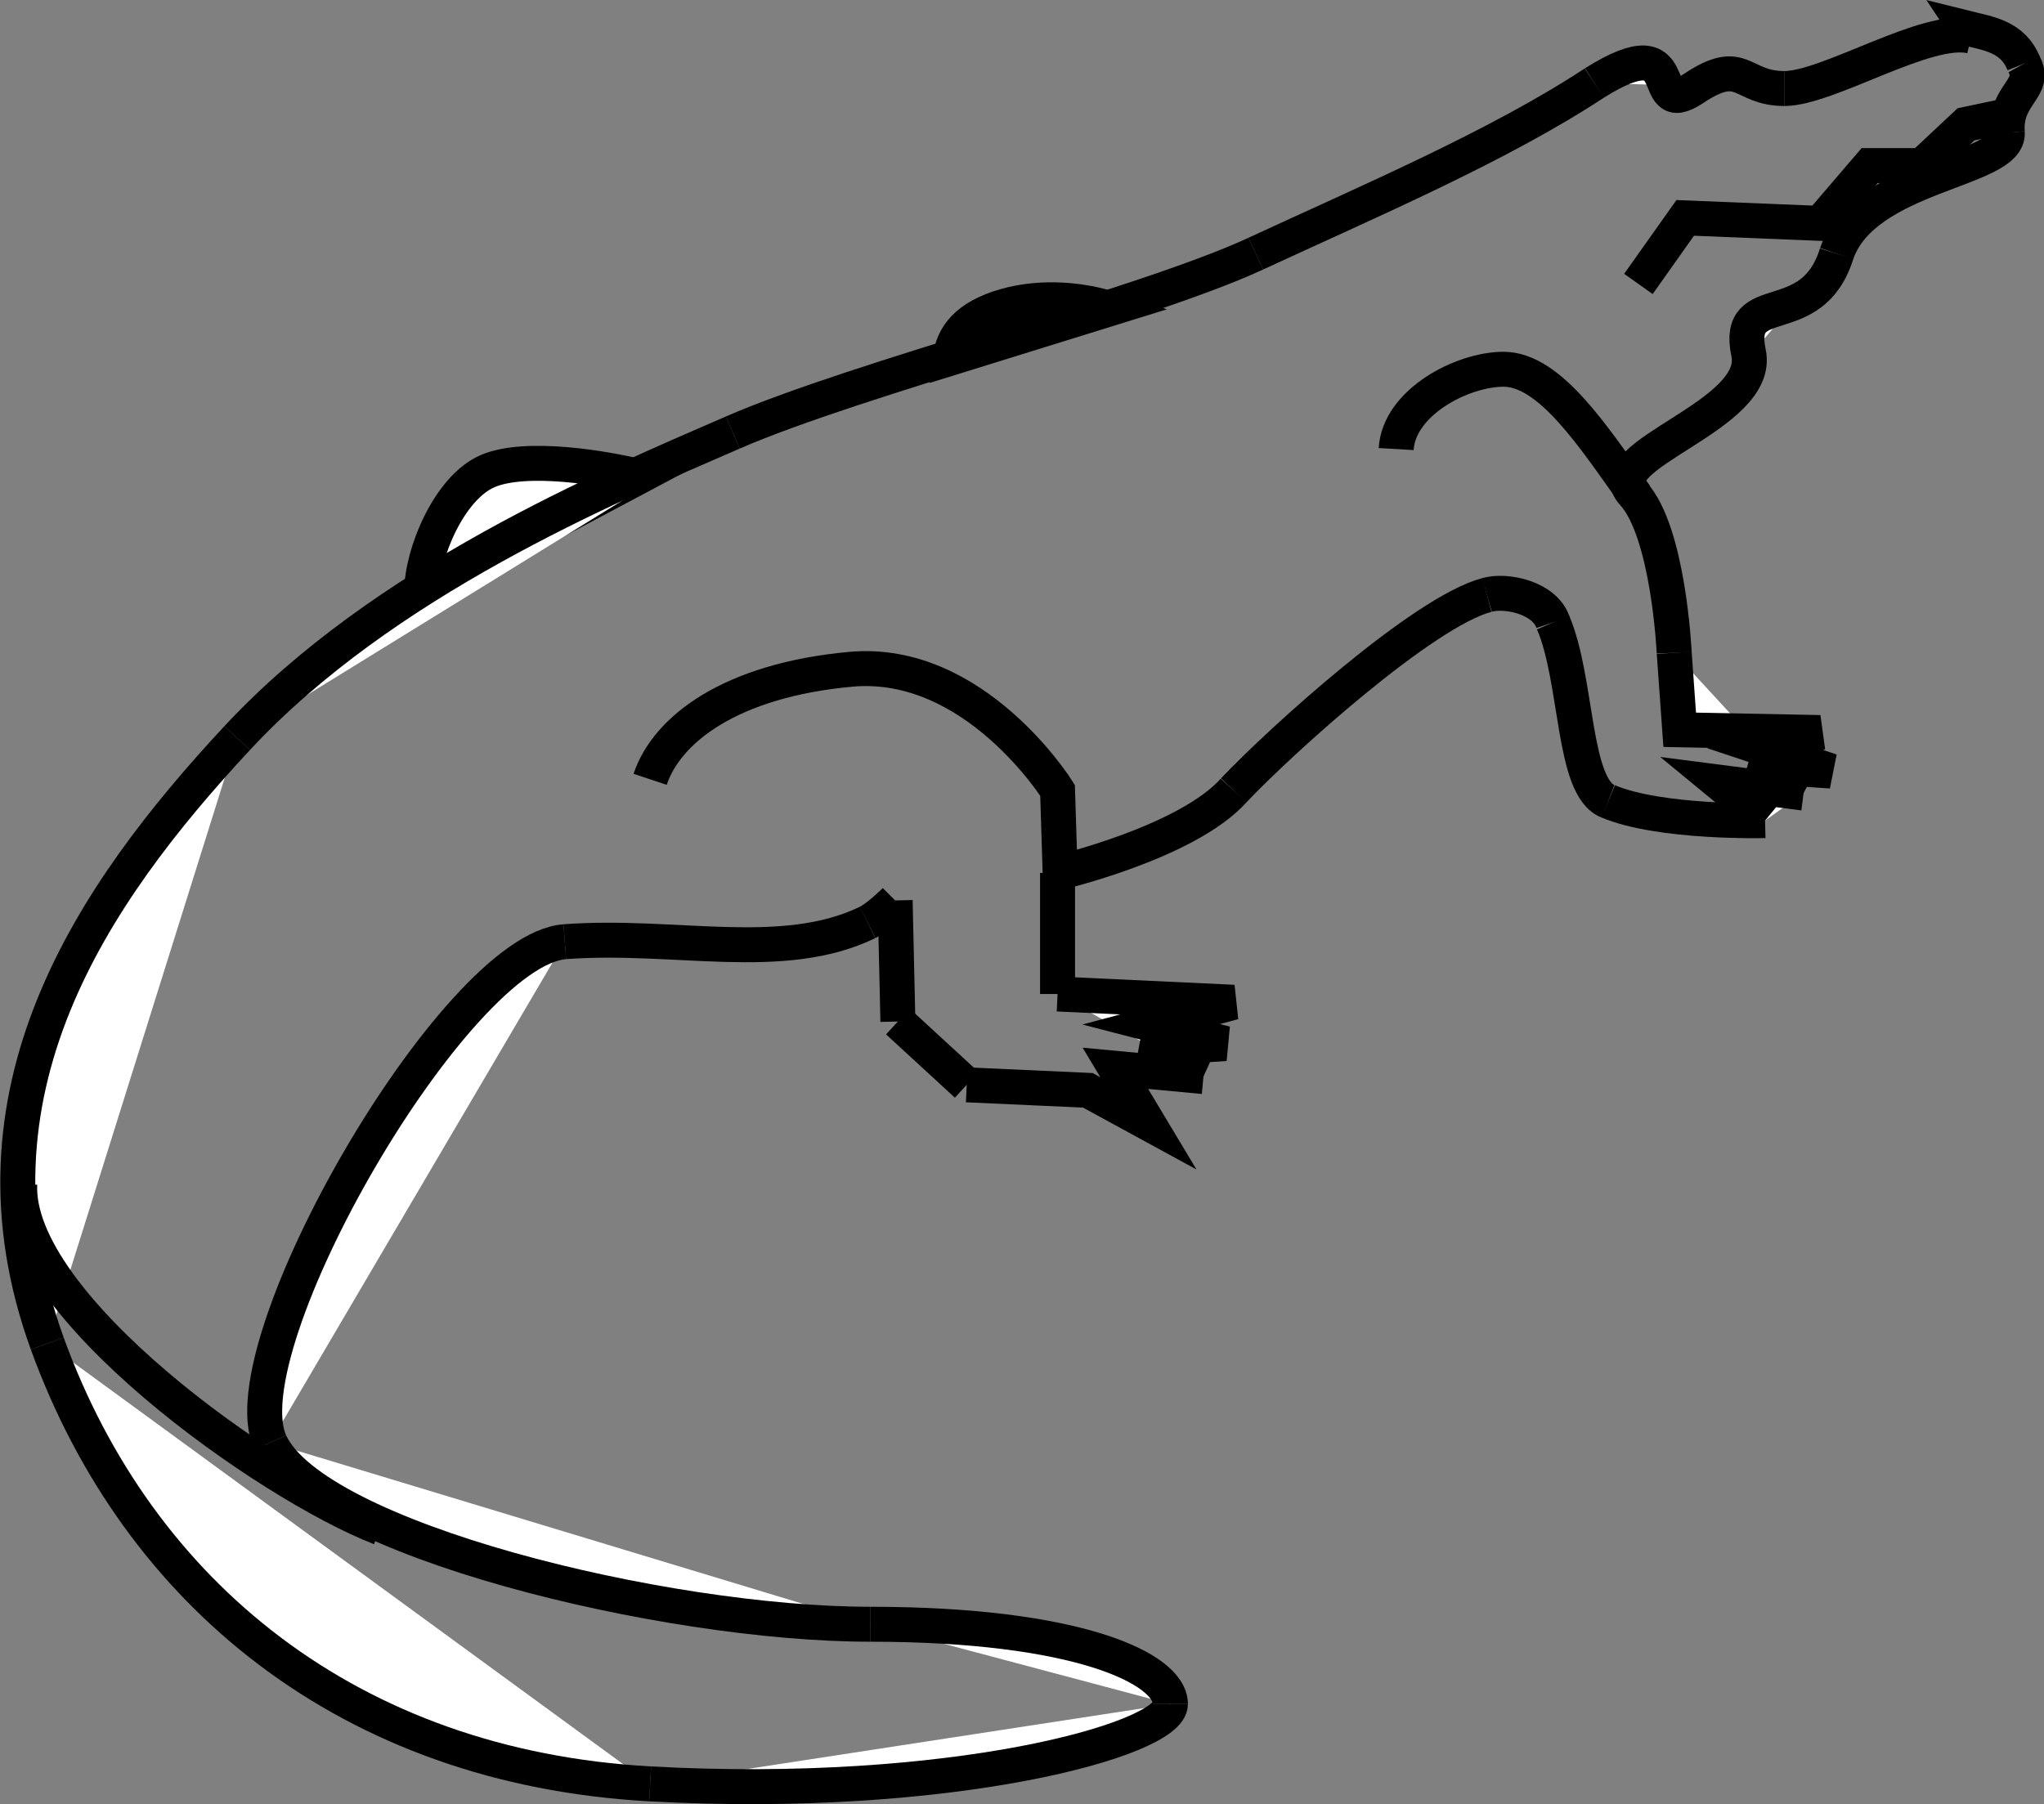 <?xml version="1.0" encoding="UTF-8" standalone="no"?>
<!-- Created with Inkscape (http://www.inkscape.org/) -->

<svg
   xmlns:dc="http://purl.org/dc/elements/1.1/"
   xmlns:cc="http://creativecommons.org/ns#"
   xmlns:rdf="http://www.w3.org/1999/02/22-rdf-syntax-ns#"
   xmlns:svg="http://www.w3.org/2000/svg"
   xmlns="http://www.w3.org/2000/svg"
   xmlns:sodipodi="http://sodipodi.sourceforge.net/DTD/sodipodi-0.dtd"
   xmlns:inkscape="http://www.inkscape.org/namespaces/inkscape"
   width="7.425mm"
   height="6.555mm"
   version="1.1"
   viewBox="0 0 4.455 3.933"
   id="svg82"
   sodipodi:docname="repteis.svg"
   inkscape:version="0.92.5 (2060ec1f9f, 2020-04-08)">
  <rect x="0" y="0" width="4.455" height="3.933" fill="#808080" stroke="none"/>
  <defs
     id="defs86" />
  <sodipodi:namedview
     pagecolor="#ffffff"
     bordercolor="#666666"
     borderopacity="1"
     objecttolerance="10"
     gridtolerance="10"
     guidetolerance="10"
     inkscape:pageopacity="0"
     inkscape:pageshadow="2"
     inkscape:window-width="1366"
     inkscape:window-height="745"
     id="namedview84"
     showgrid="false"
     inkscape:zoom="23.249073"
     inkscape:cx="14.032252"
     inkscape:cy="12.38759"
     inkscape:window-x="-8"
     inkscape:window-y="-8"
     inkscape:window-maximized="1"
     inkscape:current-layer="svg82" />
  <g
     transform="translate(-45.465 -77.661)"
     id="g80">
    <g
       id="Répteis"
       transform="matrix(.006 0 0 .006 -30.926 .166)"
       clip-rule="evenodd"
       fill-rule="evenodd"
       image-rendering="optimizeQuality"
       shape-rendering="geometricPrecision"
       stroke="#000"
       stroke-width="12.7">
      <g
         fill="#fff"
         fill-rule="nonzero"
         id="g75">
        <path
           class="fil0 str0"
           d="m13135 13028c-9-3-24-5-38-1s-19 11-20 19z"
           id="path69" />
        <path
           class="fil0 str0"
           d="m12964 13089c-12-3-41-8-55-2s-24 30-24 44z"
           id="path71" />
        <path
           d="m 12749,13404 c 33,91 110,154 219,160"
           id="path96" />
        <path
           d="m 12968,13564 c 109,6 189,-16 189,-29"
           id="path94" />
        <path
           d="m 13157,13535 c 0,-13 -34,-29 -109,-29"
           id="path92" />
        <path
           d="m 13048,13506 c -75,0 -202,-31 -218,-66"
           id="path90" />
        <path
           d="m 12830,13440 c -16,-35 67,-179 107,-182"
           id="path148" />
        <path
           d="m 12937,13258 c 40,-3 79,8 110,-7"
           id="path146" />
        <path
           d="m 13047,13251 c 4,-2 10,-8 10,-8"
           id="path144" />
        <path
           d="m 13057,13243 1,44"
           id="path142" />
        <path
           d="m 13058,13287 25,23"
           id="path140" />
        <path
           d="m 13083,13310 44,2 22,12 -12,-20 32,3"
           id="path138" />
        <path
           d="m 13169,13307 -22,-10 30,-2 -27,-7 30,-8 -64,-3"
           id="path136" />
        <path
           d="m 13116,13277 v -44"
           id="path134" />
        <path
           d="m 13116,13233 c 0,0 47,-11 64,-30"
           id="path132" />
        <path
           d="m 13180,13203 c 17,-18 69,-65 92,-71"
           id="path130" />
        <path
           d="m 13272,13132 c 7,-2 21,1 24,10"
           id="path128" />
        <path
           d="m 13296,13142 c 9,21 7,60 20,65"
           id="path126" />
        <path
           d="m 13316,13207 c 19,8 57,7 57,7"
           id="path124" />
        <path
           d="m 13373,13214 -17,-14 31,4"
           id="path122" />
        <path
           d="m 13387,13204 -19,-10 29,2 -24,-8 20,-6 -51,-1 -2,-28"
           id="path120" />
        <path
           d="m 13340,13153 c 0,0 -2,-44 -15,-58"
           id="path118" />
        <path
           d="m 13325,13095 c -13,-14 47,-28 42,-51 -5,-24 23,-7 32,-36"
           id="path116" />
        <path
           d="m 13399,13008 c 10,-29 63,-30 62,-44"
           id="path114" />
        <path
           d="m 13461,12964 c -1,-14 11,-16 6,-25"
           id="path112" />
        <path
           d="m 13467,12939 c -4,-10 -13,-11 -21,-13 l 2,3"
           id="path110" />
        <path
           d="m 13448,12929 c -16,-4 -52,19 -68,19"
           id="path108" />
        <path
           d="m 13380,12948 c -16,0 -15,-12 -33,0 -18,12 -1,-24 -36,-2"
           id="path106" />
        <path
           d="m 13311,12946 c -35,23 -82,43 -123,62"
           id="path104" />
        <path
           d="m 13188,13008 c -41,19 -144,45 -190,65"
           id="path102" />
        <path
           d="m 12998,13073 c -46,20 -127,54 -180,111"
           id="path100" />
        <path
           d="m 12818,13184 c -53,57 -102,129 -69,220"
           id="path73" />
      </g>
      <path
         class="fil1 str0"
         d="m13117 13235-1-32s-30-48-75-44c-44 4-67 22-73 40m358-103c-15-21-31-46-48-46-15 0-38 12-39 29m226-122-19 4-16 15h-19l-18 21-49-2-17 24m-457 452c-41-16-133-81-131-125"
         fill="none"
         id="path77" />
    </g>
  </g>
</svg>
